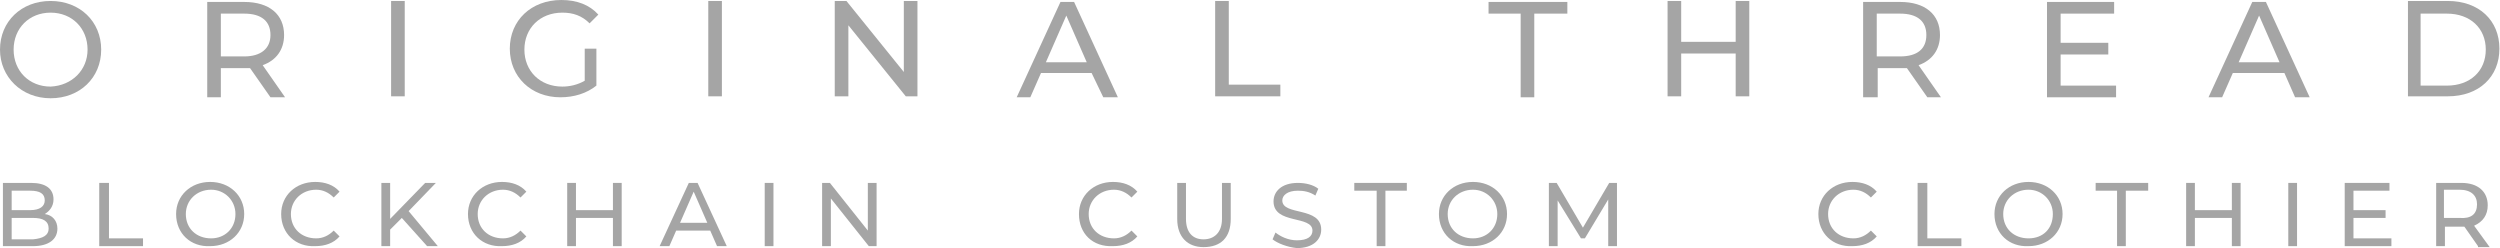 <svg width="393" height="39" viewBox="0 0 393 39" fill="none" xmlns="http://www.w3.org/2000/svg">
<path d="M0 7.8C0 3.365 3.365 0.153 7.953 0.153C12.541 0.153 15.906 3.365 15.906 7.8C15.906 12.235 12.541 15.447 7.953 15.447C3.365 15.447 0 12.082 0 7.8ZM13.765 7.8C13.765 4.435 11.318 1.988 7.953 1.988C4.588 1.988 2.141 4.435 2.141 7.8C2.141 11.165 4.588 13.612 7.953 13.612C11.318 13.459 13.765 11.012 13.765 7.8Z" fill="#A5A5A5"/>
<path d="M42.518 15.294L39.306 10.706C39 10.706 38.694 10.706 38.388 10.706H34.718V15.294H32.577V0.306H38.388C42.365 0.306 44.659 2.294 44.659 5.506C44.659 7.8 43.435 9.482 41.294 10.247L44.812 15.294H42.518ZM42.518 5.506C42.518 3.365 41.141 2.141 38.388 2.141H34.718V8.871H38.388C40.988 8.871 42.518 7.647 42.518 5.506Z" fill="#A5A5A5"/>
<path d="M61.482 0.153H63.624V15.141H61.482V0.153Z" fill="#A5A5A5"/>
<path d="M91.765 7.647H93.753V13.459C92.224 14.682 90.235 15.294 88.094 15.294C83.506 15.294 80.141 12.082 80.141 7.647C80.141 3.212 83.506 0 88.247 0C90.694 0 92.682 0.765 94.059 2.294L92.682 3.671C91.459 2.447 90.082 1.988 88.4 1.988C84.882 1.988 82.435 4.435 82.435 7.8C82.435 11.165 84.882 13.612 88.4 13.612C89.624 13.612 90.847 13.306 91.918 12.694V7.647H91.765Z" fill="#A5A5A5"/>
<path d="M111.341 0.153H113.482V15.141H111.341V0.153Z" fill="#A5A5A5"/>
<path d="M144.223 0.153V15.141H142.388L133.365 3.976V15.141H131.223V0.153H133.059L142.082 11.318V0.153H144.223V0.153Z" fill="#A5A5A5"/>
<path d="M171.6 11.471H163.647L161.965 15.294H159.824L166.706 0.306H168.847L175.73 15.294H173.436L171.6 11.471ZM170.836 9.788L167.624 2.447L164.412 9.788H170.836Z" fill="#A5A5A5"/>
<path d="M191.024 0.153H193.165V13.306H201.271V15.141H191.024V0.153V0.153Z" fill="#A5A5A5"/>
<path d="M239.2 2.141H234V0.306H246.389V2.141H241.189V15.294H239.048V2.141H239.2Z" fill="#A5A5A5"/>
<path d="M274.989 0.153V15.141H272.848V8.412H264.283V15.141H262.142V0.153H264.283V6.576H272.848V0.153H274.989V0.153Z" fill="#A5A5A5"/>
<path d="M302.977 15.294L299.765 10.706C299.459 10.706 299.153 10.706 298.848 10.706H295.177V15.294H292.883V0.306H298.695C302.671 0.306 304.965 2.294 304.965 5.506C304.965 7.8 303.742 9.482 301.6 10.247L305.118 15.294H302.977ZM302.824 5.506C302.824 3.365 301.448 2.141 298.695 2.141H295.024V8.871H298.695C301.448 8.871 302.824 7.647 302.824 5.506Z" fill="#A5A5A5"/>
<path d="M332.647 13.459V15.294H321.789V0.306H332.342V2.141H323.93V6.729H331.424V8.565H323.93V13.459H332.647V13.459Z" fill="#A5A5A5"/>
<path d="M359.106 11.471H351.001L349.318 15.294H347.177L354.059 0.306H356.201L363.083 15.294H360.789L359.106 11.471ZM358.342 9.788L355.13 2.447L351.918 9.788H358.342Z" fill="#A5A5A5"/>
<path d="M378.53 0.153H384.801C389.695 0.153 392.907 3.212 392.907 7.647C392.907 12.082 389.695 15.141 384.801 15.141H378.53V0.153ZM384.648 13.459C388.318 13.459 390.765 11.165 390.765 7.8C390.765 4.435 388.318 2.141 384.648 2.141H380.518V13.459H384.648V13.459Z" fill="#A5A5A5"/>
<path d="M9.024 35.941C9.024 37.624 7.647 38.694 5.2 38.694H0.459V28.753H4.894C7.188 28.753 8.412 29.671 8.412 31.353C8.412 32.424 7.8 33.188 7.035 33.647C8.259 33.8 9.024 34.718 9.024 35.941ZM1.835 29.824V33.035H4.741C6.271 33.035 7.035 32.424 7.035 31.506C7.035 30.435 6.271 29.977 4.741 29.977H1.835V29.824ZM7.647 35.941C7.647 34.718 6.73 34.259 5.2 34.259H1.835V37.624H5.2C6.73 37.471 7.647 37.012 7.647 35.941Z" fill="#A5A5A5"/>
<path d="M15.753 28.753H17.13V37.471H22.483V38.694H15.6V28.753H15.753Z" fill="#A5A5A5"/>
<path d="M27.683 33.647C27.683 30.741 29.977 28.6 33.036 28.6C36.094 28.6 38.389 30.741 38.389 33.647C38.389 36.553 36.094 38.694 33.036 38.694C29.977 38.847 27.683 36.706 27.683 33.647ZM37.012 33.647C37.012 31.506 35.33 29.824 33.188 29.824C30.894 29.824 29.212 31.506 29.212 33.647C29.212 35.941 30.894 37.471 33.188 37.471C35.33 37.471 37.012 35.941 37.012 33.647Z" fill="#A5A5A5"/>
<path d="M44.2 33.647C44.2 30.741 46.495 28.6 49.553 28.6C51.083 28.6 52.459 29.059 53.377 30.13L52.459 31.047C51.695 30.282 50.777 29.824 49.706 29.824C47.412 29.824 45.73 31.506 45.73 33.647C45.73 35.941 47.412 37.471 49.706 37.471C50.777 37.471 51.695 37.012 52.459 36.247L53.377 37.165C52.459 38.235 51.083 38.694 49.553 38.694C46.495 38.847 44.2 36.706 44.2 33.647Z" fill="#A5A5A5"/>
<path d="M63.165 34.259L61.33 36.094V38.694H59.953V28.753H61.33V34.412L66.835 28.753H68.518L64.236 33.188L68.824 38.694H67.141L63.165 34.259Z" fill="#A5A5A5"/>
<path d="M73.565 33.647C73.565 30.741 75.859 28.6 78.918 28.6C80.447 28.6 81.824 29.059 82.741 30.13L81.824 31.047C81.059 30.282 80.141 29.824 79.071 29.824C76.777 29.824 75.094 31.506 75.094 33.647C75.094 35.941 76.777 37.471 79.071 37.471C80.141 37.471 81.059 37.012 81.824 36.247L82.741 37.165C81.824 38.235 80.447 38.694 78.918 38.694C75.859 38.847 73.565 36.706 73.565 33.647Z" fill="#A5A5A5"/>
<path d="M97.729 28.753V38.694H96.353V34.259H90.541V38.694H89.165V28.753H90.541V33.035H96.353V28.753H97.729Z" fill="#A5A5A5"/>
<path d="M111.647 36.247H106.294L105.224 38.694H103.694L108.282 28.753H109.659L114.247 38.694H112.718L111.647 36.247ZM111.188 35.024L109.047 30.13L106.906 35.024H111.188Z" fill="#A5A5A5"/>
<path d="M120.212 28.753H121.589V38.694H120.212V28.753Z" fill="#A5A5A5"/>
<path d="M137.8 28.753V38.694H136.577L130.612 31.2V38.694H129.236V28.753H130.459L136.424 36.247V28.753H137.8Z" fill="#A5A5A5"/>
<path d="M169.612 33.647C169.612 30.741 171.906 28.6 174.965 28.6C176.494 28.6 177.871 29.059 178.788 30.13L177.871 31.047C177.106 30.282 176.188 29.824 175.118 29.824C172.824 29.824 171.141 31.506 171.141 33.647C171.141 35.941 172.824 37.471 175.118 37.471C176.188 37.471 177.106 37.012 177.871 36.247L178.788 37.165C177.871 38.235 176.494 38.694 174.965 38.694C171.753 38.847 169.612 36.706 169.612 33.647Z" fill="#A5A5A5"/>
<path d="M185.059 34.412V28.753H186.436V34.412C186.436 36.553 187.506 37.624 189.189 37.624C190.871 37.624 192.095 36.553 192.095 34.412V28.753H193.471V34.412C193.471 37.318 191.942 38.847 189.189 38.847C186.742 38.847 185.059 37.318 185.059 34.412Z" fill="#A5A5A5"/>
<path d="M200.047 37.624L200.506 36.553C201.271 37.165 202.494 37.777 203.871 37.777C205.553 37.777 206.318 37.165 206.318 36.247C206.318 33.8 200.2 35.33 200.2 31.659C200.2 30.13 201.424 28.753 204.024 28.753C205.247 28.753 206.471 29.059 207.235 29.671L206.777 30.741C205.859 30.13 204.941 29.977 204.024 29.977C202.341 29.977 201.577 30.741 201.577 31.506C201.577 33.953 207.694 32.424 207.694 36.094C207.694 37.624 206.471 39 203.871 39C202.341 38.847 200.812 38.235 200.047 37.624Z" fill="#A5A5A5"/>
<path d="M216.259 29.977H212.895V28.753H221.154V29.977H217.789V38.694H216.412V29.977H216.259Z" fill="#A5A5A5"/>
<path d="M226.2 33.647C226.2 30.741 228.494 28.6 231.553 28.6C234.612 28.6 236.906 30.741 236.906 33.647C236.906 36.553 234.612 38.694 231.553 38.694C228.494 38.847 226.2 36.706 226.2 33.647ZM235.377 33.647C235.377 31.506 233.694 29.824 231.553 29.824C229.259 29.824 227.577 31.506 227.577 33.647C227.577 35.941 229.259 37.471 231.553 37.471C233.694 37.471 235.377 35.941 235.377 33.647Z" fill="#A5A5A5"/>
<path d="M252.813 38.694V31.353L249.142 37.471H248.53L244.86 31.506V38.694H243.483V28.753H244.707L248.836 35.788L252.966 28.753H254.189V38.694H252.813Z" fill="#A5A5A5"/>
<path d="M285.847 33.647C285.847 30.741 288.142 28.6 291.2 28.6C292.73 28.6 294.106 29.059 295.024 30.13L294.106 31.047C293.342 30.282 292.424 29.824 291.353 29.824C289.059 29.824 287.377 31.506 287.377 33.647C287.377 35.941 289.059 37.471 291.353 37.471C292.424 37.471 293.342 37.012 294.106 36.247L295.024 37.165C294.106 38.235 292.73 38.694 291.2 38.694C288.142 38.847 285.847 36.706 285.847 33.647Z" fill="#A5A5A5"/>
<path d="M301.601 28.753H302.977V37.471H308.33V38.694H301.448V28.753H301.601Z" fill="#A5A5A5"/>
<path d="M313.53 33.647C313.53 30.741 315.824 28.6 318.883 28.6C321.942 28.6 324.236 30.741 324.236 33.647C324.236 36.553 321.942 38.694 318.883 38.694C315.824 38.847 313.53 36.706 313.53 33.647ZM322.707 33.647C322.707 31.506 321.024 29.824 318.883 29.824C316.589 29.824 314.906 31.506 314.906 33.647C314.906 35.941 316.589 37.471 318.883 37.471C321.177 37.471 322.707 35.941 322.707 33.647Z" fill="#A5A5A5"/>
<path d="M332.801 29.977H329.436V28.753H337.695V29.977H334.177V38.694H332.801V29.977Z" fill="#A5A5A5"/>
<path d="M352.224 28.753V38.694H350.848V34.259H345.036V38.694H343.66V28.753H345.036V33.035H350.848V28.753H352.224Z" fill="#A5A5A5"/>
<path d="M359.719 28.753H361.095V38.694H359.719V28.753Z" fill="#A5A5A5"/>
<path d="M375.93 37.471V38.694H368.589V28.753H375.624V29.977H369.965V33.035H375.012V34.259H369.965V37.471H375.93V37.471Z" fill="#A5A5A5"/>
<path d="M389.542 38.694L387.401 35.635C387.248 35.635 386.942 35.635 386.789 35.635H384.342V38.694H382.965V28.753H386.942C389.542 28.753 391.071 30.13 391.071 32.271C391.071 33.8 390.307 34.871 388.93 35.483L391.377 38.847H389.542V38.694ZM389.389 32.118C389.389 30.741 388.471 29.824 386.636 29.824H384.189V34.259H386.636C388.471 34.412 389.389 33.647 389.389 32.118Z" fill="#A5A5A5"/>
</svg>
